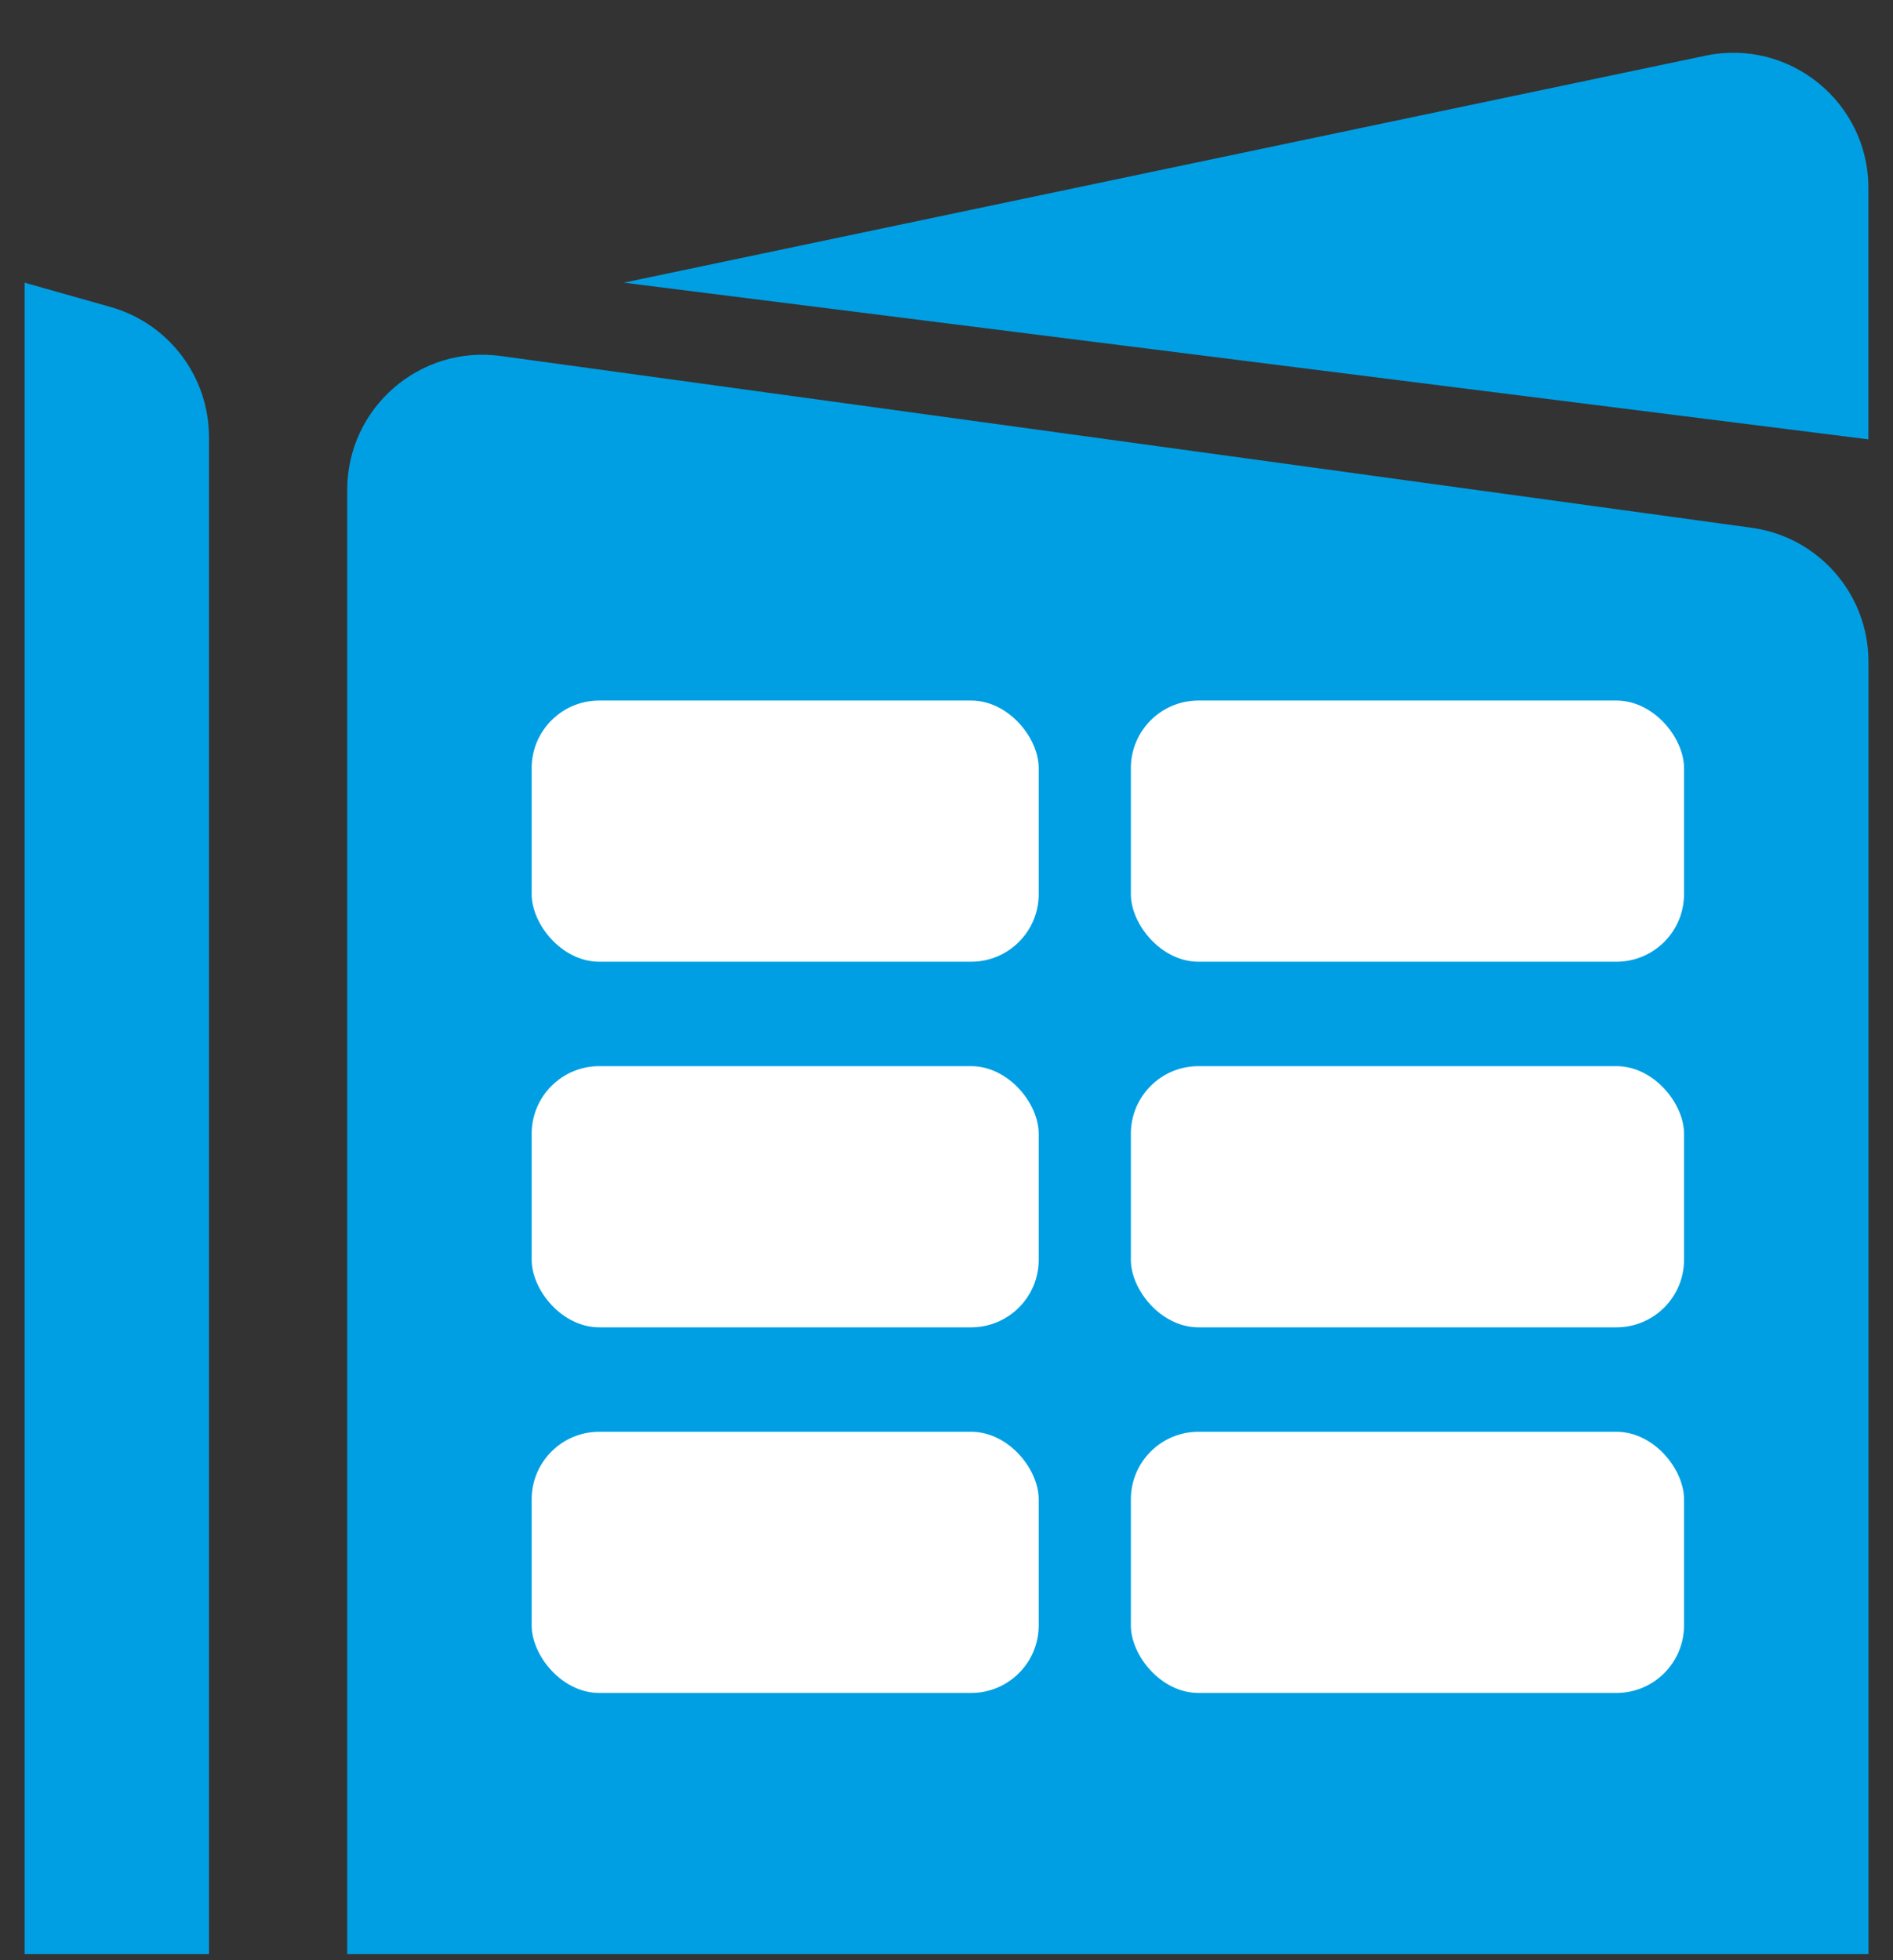 <svg width="28" height="29" viewBox="0 0 28 29" fill="none" xmlns="http://www.w3.org/2000/svg">
<rect x="0" y="0" width="28" height="29" fill="#333333" stroke="none"/>
<path d="M9.227 4.182L27.636 6.5V2.781C27.636 1.512 26.468 0.563 25.226 0.824L9.227 4.182Z" fill="#009FE3"/>
<path d="M7.409 5.267C6.207 5.102 5.136 6.035 5.136 7.248V28.909H27.637V9.79C27.637 8.79 26.899 7.944 25.909 7.808L7.409 5.267Z" fill="#009FE3"/>
<path d="M0.364 4.182V28.909H3.091V6.467C3.091 5.572 2.497 4.786 1.636 4.542L0.364 4.182Z" fill="#009FE3"/>
<path d="M15.402 15.969L14.973 17.588H15.811L15.402 15.969Z" fill="#009FE3"/>
<rect x="7.864" y="10.364" width="7.5" height="3.864" rx="1" fill="white"/>
<rect x="16.727" y="10.364" width="8.182" height="3.864" rx="1" fill="white"/>
<rect x="7.864" y="15.773" width="7.5" height="3.864" rx="1" fill="white"/>
<rect x="7.864" y="21.182" width="7.5" height="3.864" rx="1" fill="white"/>
<rect x="16.727" y="15.773" width="8.182" height="3.864" rx="1" fill="white"/>
<rect x="16.727" y="21.182" width="8.182" height="3.864" rx="1" fill="white"/>
</svg>
